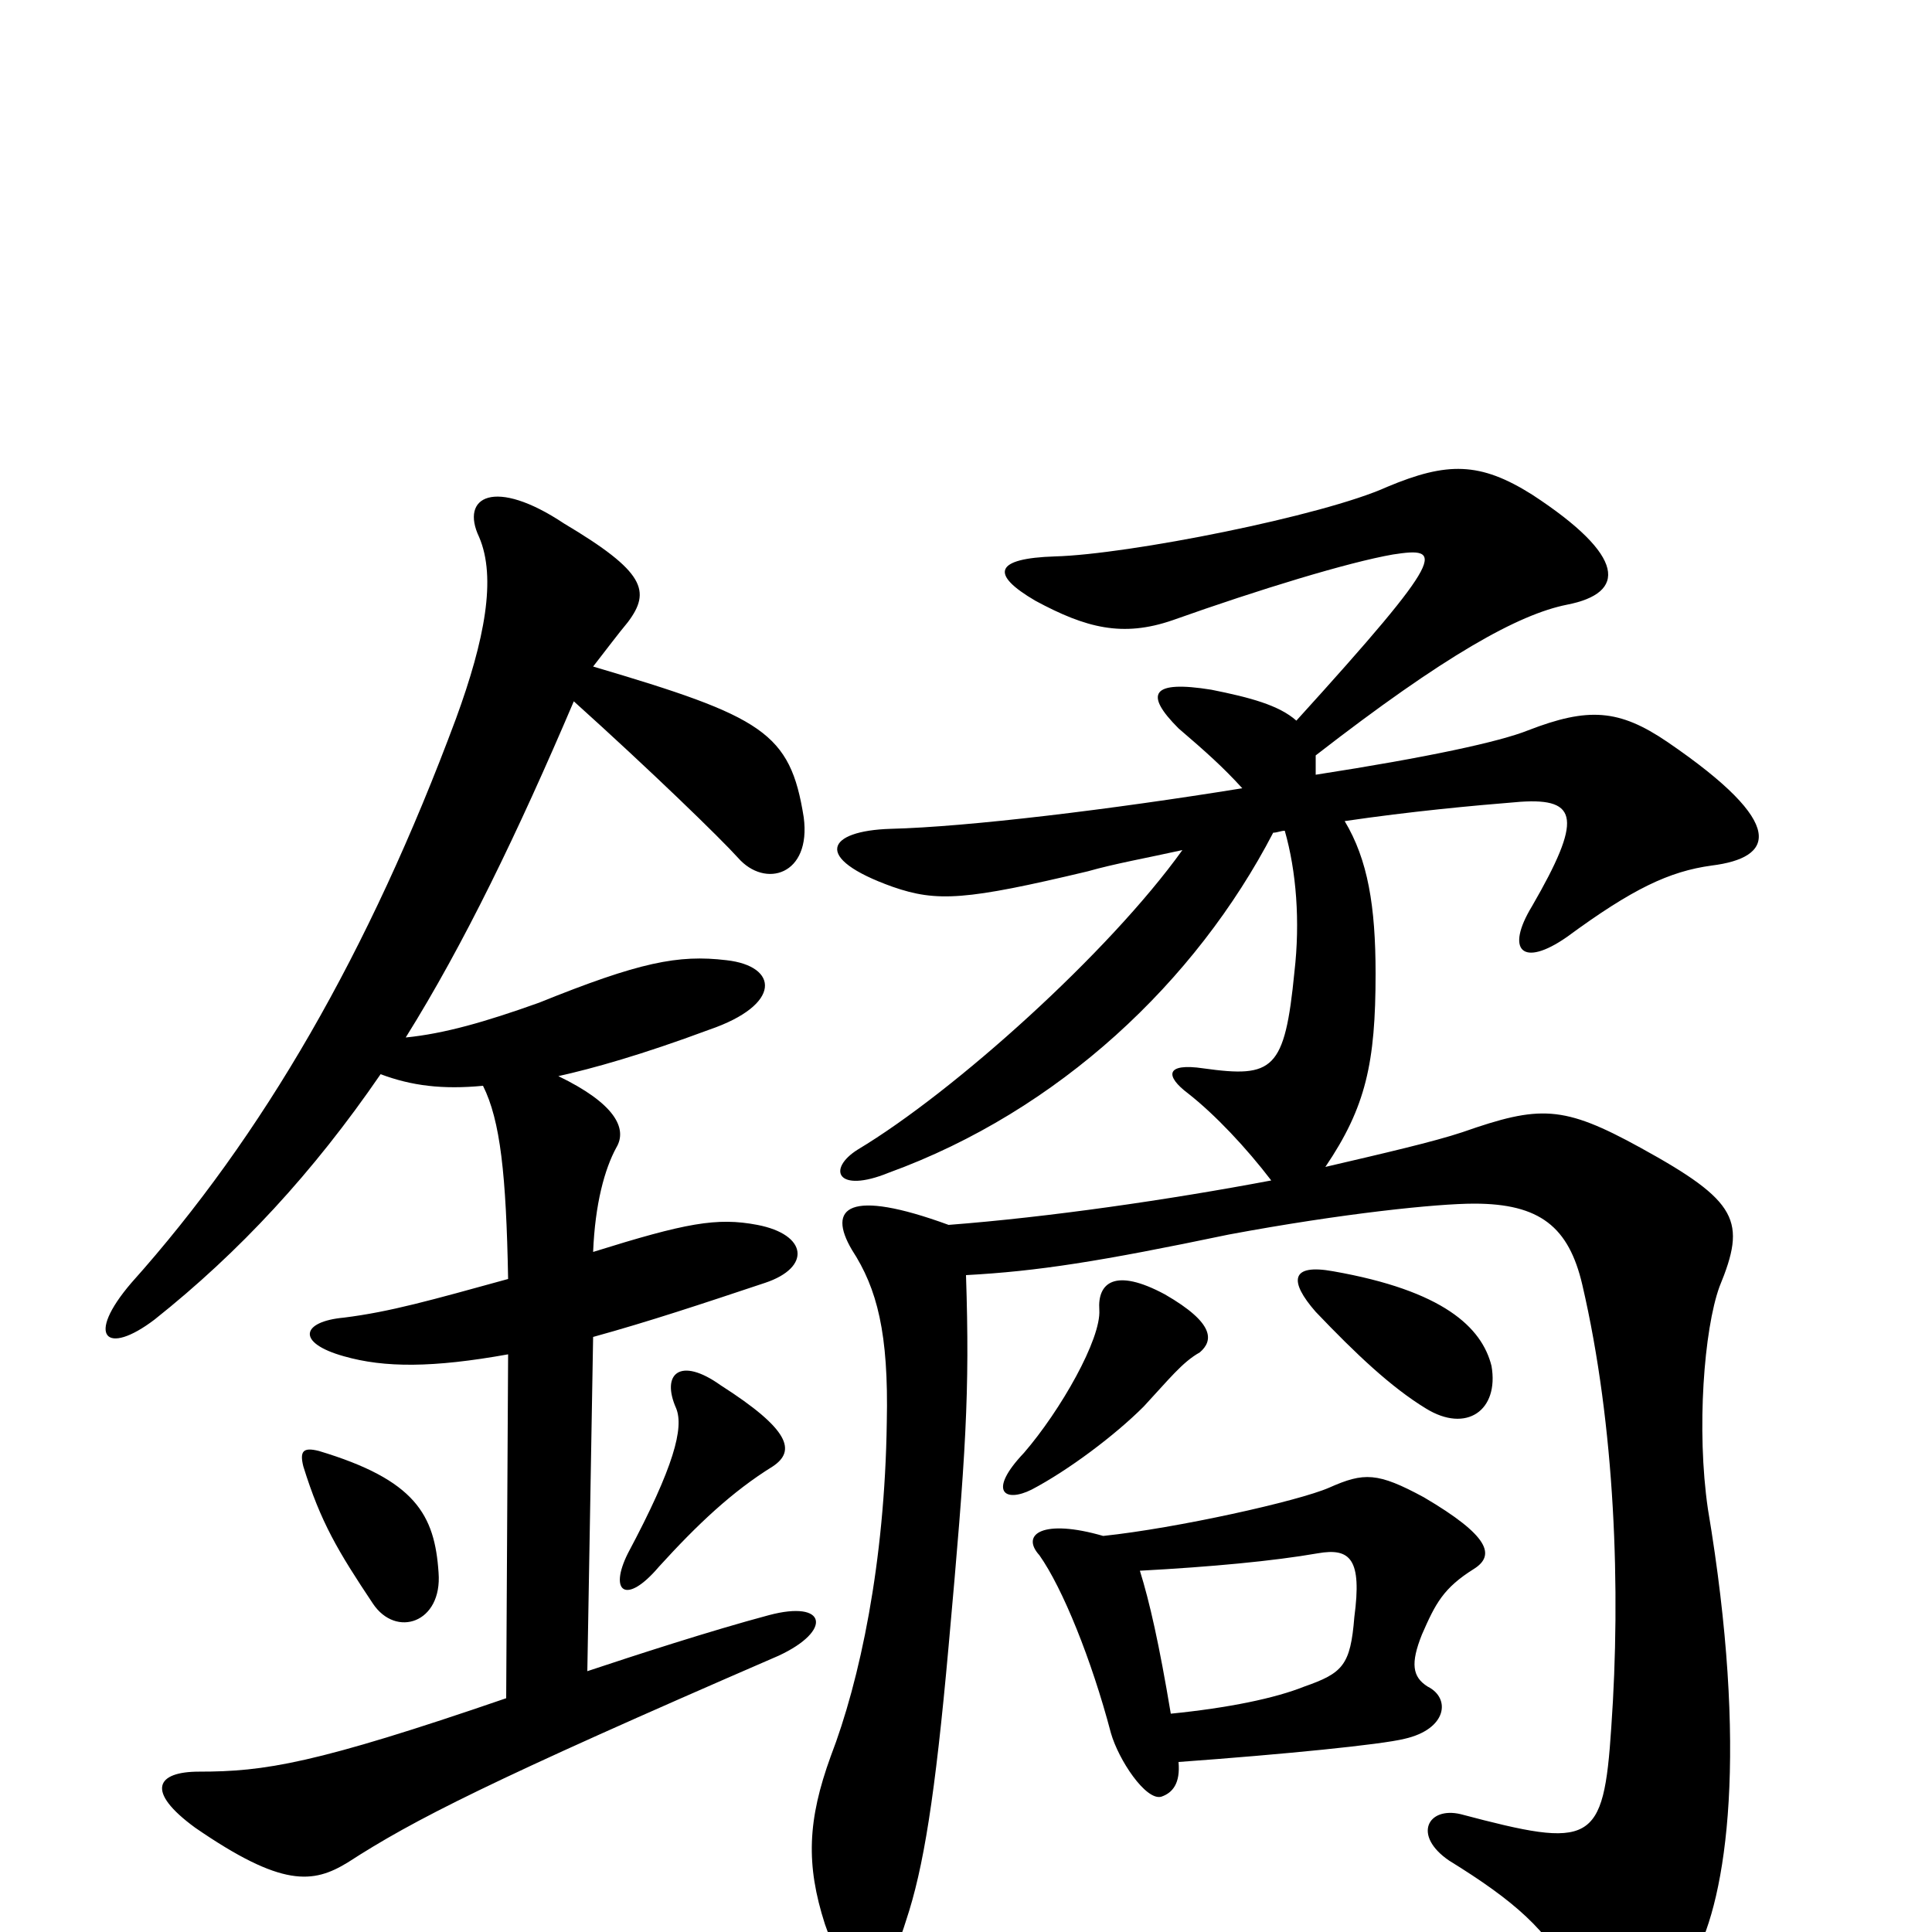 <svg xmlns="http://www.w3.org/2000/svg" viewBox="0 -1000 1000 1000">
	<path fill="#000000" d="M227 -186C225 -216 215 -234 165 -249C157 -251 155 -249 157 -241C166 -212 175 -197 193 -170C205 -152 229 -160 227 -186ZM400 -241C412 -249 409 -260 373 -283C352 -298 342 -289 350 -271C354 -261 349 -241 325 -196C315 -176 324 -169 341 -189C361 -211 379 -228 400 -241ZM289 -443C307 -447 332 -454 367 -467C405 -480 403 -500 376 -503C351 -506 331 -502 279 -481C251 -471 230 -465 210 -463C240 -511 268 -569 297 -637C337 -601 373 -566 382 -556C396 -540 420 -547 416 -577C409 -621 395 -629 307 -655C314 -664 320 -672 325 -678C337 -694 334 -704 292 -729C256 -753 238 -743 248 -722C257 -701 251 -669 236 -628C191 -507 136 -412 68 -336C44 -308 55 -298 80 -317C124 -352 162 -393 197 -444C213 -438 229 -436 250 -438C259 -420 262 -392 263 -338C223 -327 202 -321 178 -318C156 -316 153 -305 178 -298C199 -292 224 -292 263 -299L262 -121C163 -87 137 -83 103 -83C81 -83 75 -73 101 -54C146 -23 162 -25 180 -36C214 -58 253 -78 403 -143C431 -156 428 -172 398 -164C368 -156 328 -143 304 -135L307 -308C336 -316 363 -325 396 -336C420 -344 418 -361 392 -366C371 -370 355 -367 307 -352C308 -377 313 -395 319 -406C325 -416 318 -429 289 -443ZM621 -300C628 -306 629 -315 603 -330C577 -344 568 -336 569 -322C570 -307 549 -270 530 -248C511 -228 520 -222 534 -229C553 -239 577 -257 592 -272C605 -286 612 -295 621 -300ZM772 -293C767 -313 747 -332 690 -342C668 -346 667 -337 681 -321C702 -299 720 -282 738 -271C759 -258 776 -270 772 -293ZM610 -88C665 -92 715 -97 727 -100C749 -105 751 -121 739 -127C731 -132 730 -139 736 -154C743 -170 747 -178 763 -188C774 -195 771 -205 737 -225C713 -238 706 -238 688 -230C672 -223 609 -209 571 -205C540 -214 528 -206 538 -195C550 -178 565 -141 575 -103C579 -89 593 -68 601 -70C607 -72 611 -77 610 -88ZM590 -187C627 -189 659 -192 682 -196C699 -199 705 -193 701 -163C699 -138 695 -134 675 -127C660 -121 636 -116 606 -113C600 -149 595 -171 590 -187ZM500 -340C537 -342 569 -347 636 -361C695 -372 744 -377 763 -377C797 -377 812 -365 819 -335C836 -262 839 -177 834 -106C830 -45 824 -43 756 -61C739 -65 731 -50 750 -37C784 -16 801 -1 814 24C835 61 849 63 877 13C894 -18 905 -94 884 -219C878 -260 882 -312 890 -334C904 -368 900 -378 849 -406C809 -428 797 -428 757 -414C742 -409 716 -403 686 -396C707 -427 712 -450 712 -496C712 -531 708 -555 696 -575C730 -580 762 -583 787 -585C817 -587 819 -576 793 -531C779 -508 788 -499 811 -515C845 -540 864 -549 886 -552C918 -556 926 -573 863 -616C838 -633 822 -634 791 -622C776 -616 739 -608 681 -599C681 -602 681 -606 681 -609C748 -661 786 -682 811 -687C842 -693 842 -712 793 -744C766 -761 749 -761 718 -748C685 -733 584 -713 546 -712C515 -711 512 -703 536 -689C562 -675 581 -670 607 -679C652 -695 698 -709 721 -713C747 -717 750 -714 671 -627C662 -635 647 -639 627 -643C596 -648 592 -641 610 -623C624 -611 633 -603 643 -592C575 -581 501 -572 461 -571C428 -570 420 -556 462 -541C485 -533 500 -534 563 -549C577 -553 594 -556 612 -560C574 -507 494 -435 444 -405C428 -395 433 -382 460 -393C548 -425 619 -492 659 -569C661 -569 663 -570 665 -570C671 -549 673 -523 670 -497C665 -446 659 -442 623 -447C603 -450 603 -443 615 -434C629 -423 645 -406 658 -389C605 -379 543 -370 491 -366C439 -385 428 -375 441 -353C454 -333 460 -310 459 -264C458 -191 445 -130 430 -91C418 -58 417 -35 427 -4C441 36 456 36 469 -6C478 -33 484 -70 491 -148C500 -248 502 -279 500 -340Z"/>
</svg>